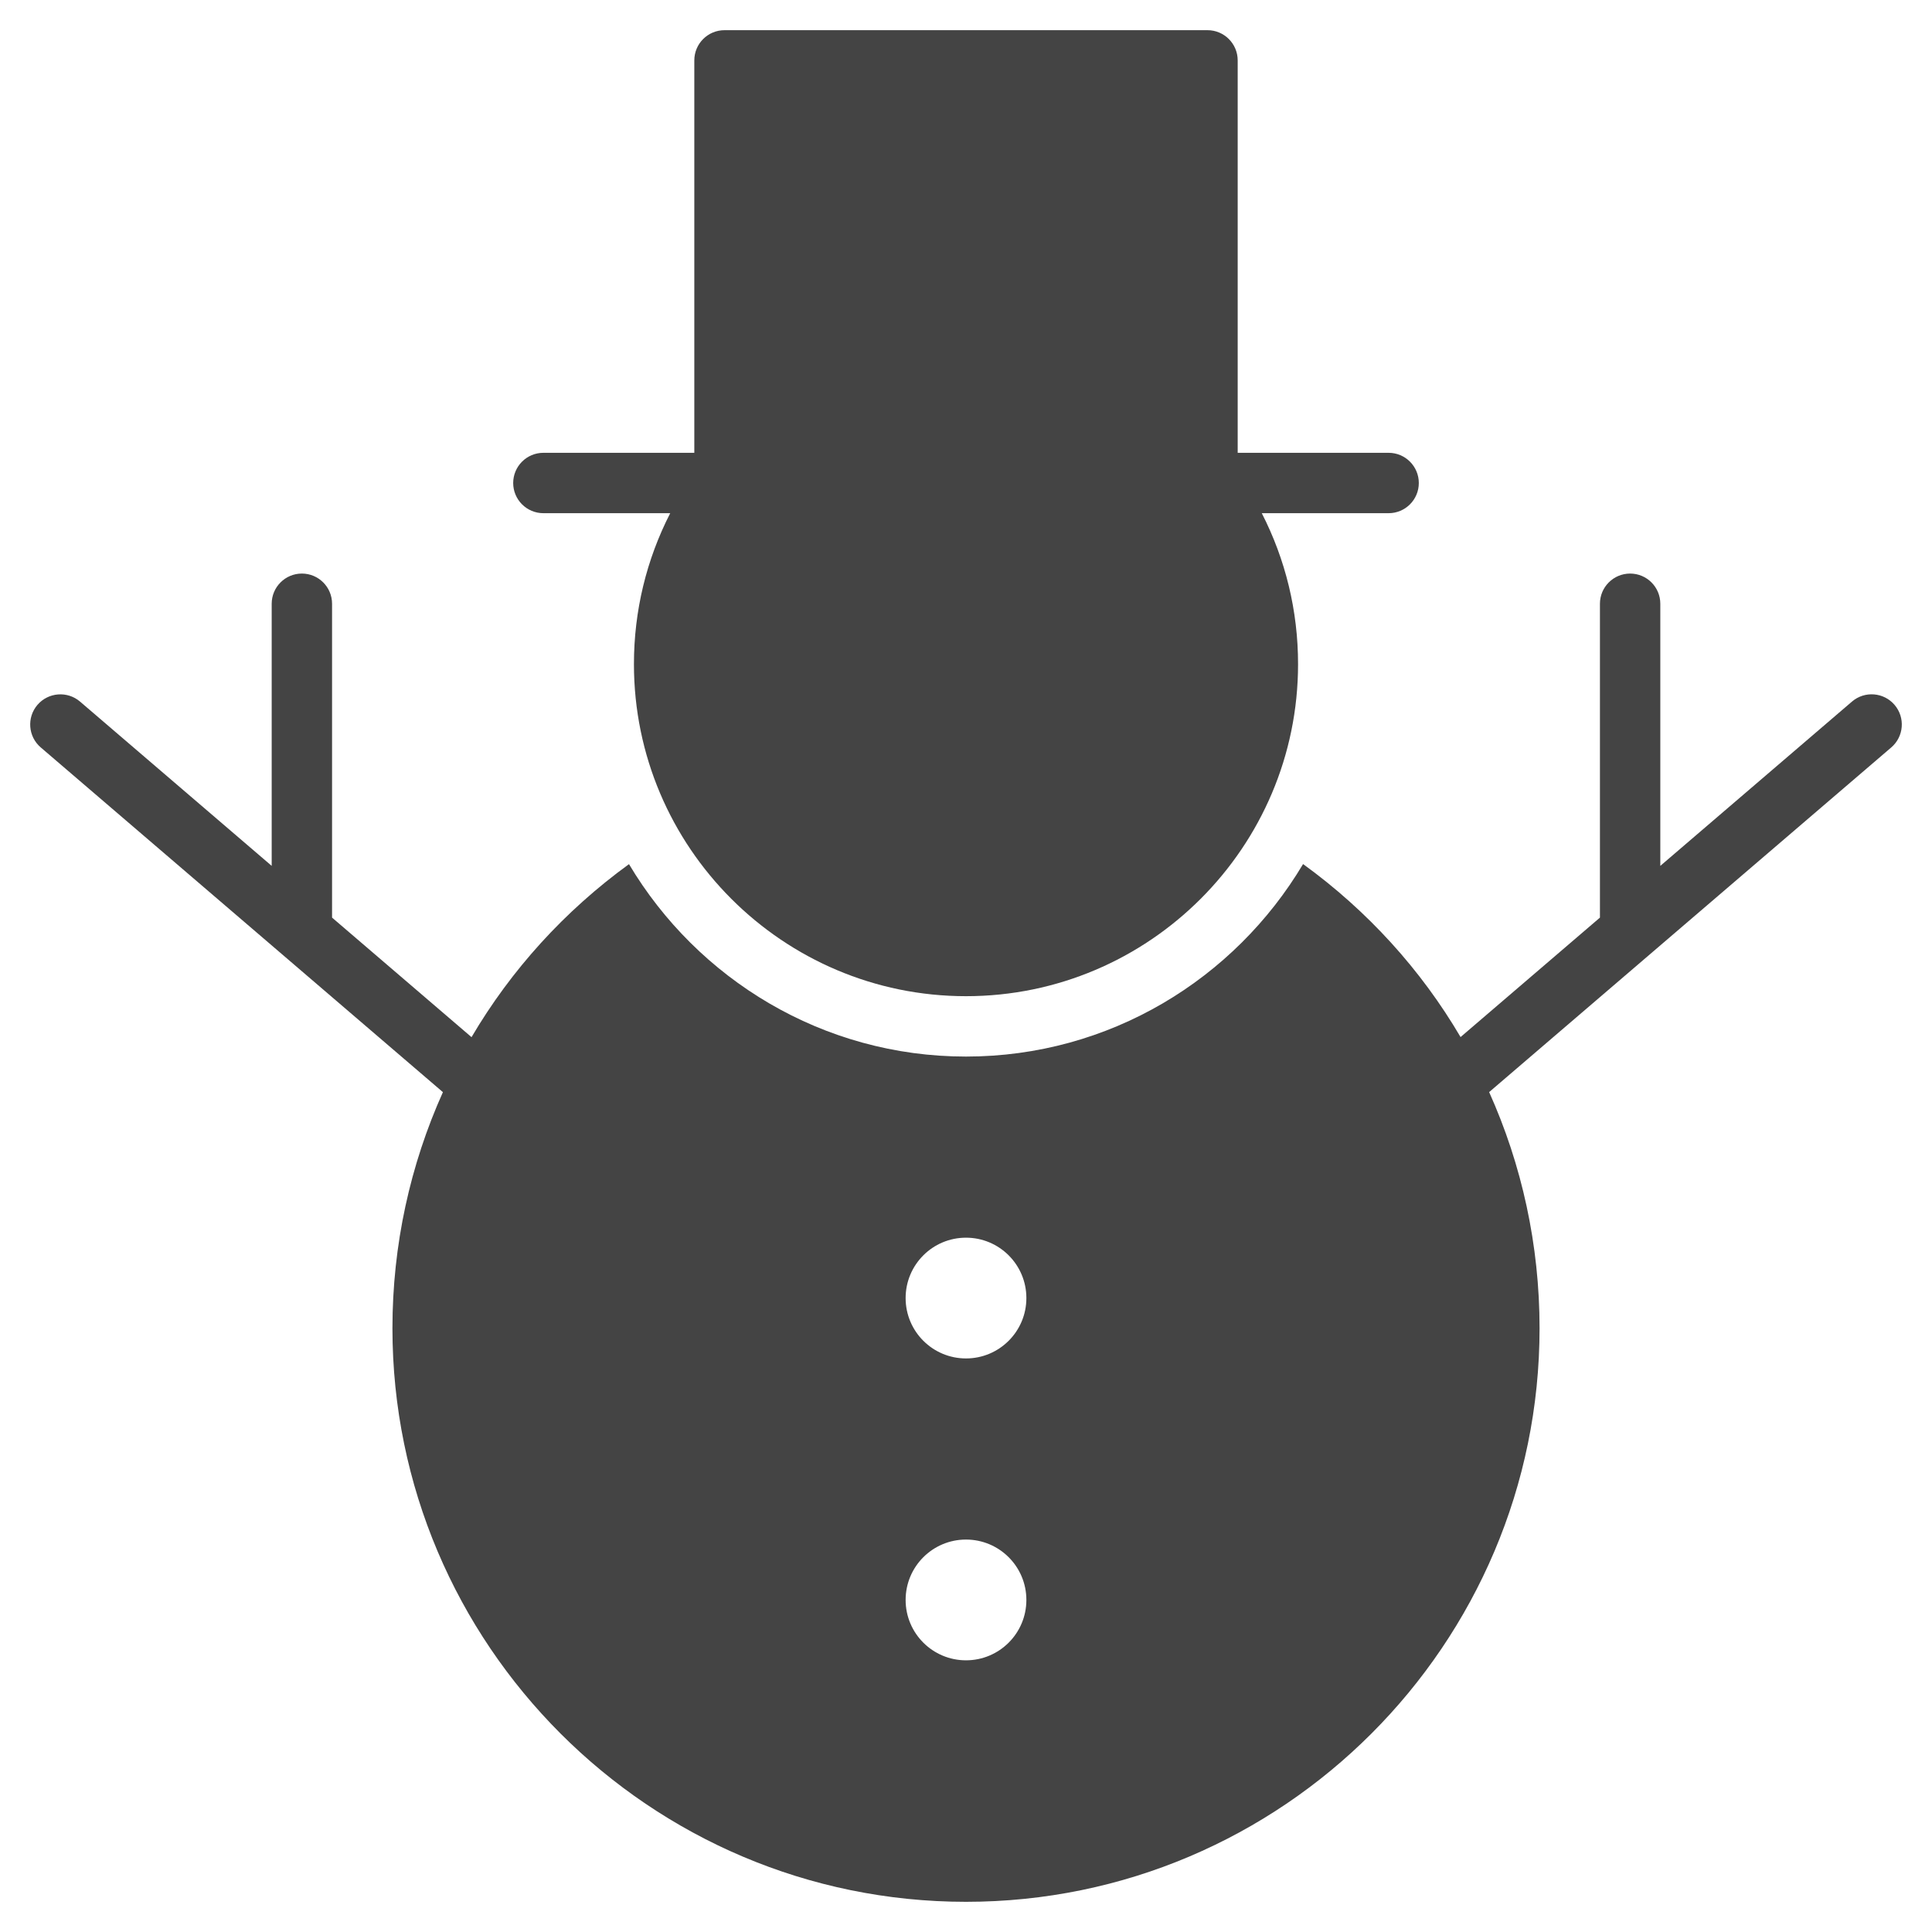 <?xml version="1.0" encoding="utf-8"?>
<!-- Generator: Adobe Illustrator 19.1.0, SVG Export Plug-In . SVG Version: 6.00 Build 0)  -->
<!DOCTYPE svg PUBLIC "-//W3C//DTD SVG 1.1//EN" "http://www.w3.org/Graphics/SVG/1.1/DTD/svg11.dtd">
<svg version="1.1" id="Layer_1" xmlns="http://www.w3.org/2000/svg" xmlns:xlink="http://www.w3.org/1999/xlink" x="0px" y="0px"
	 width="64px" height="64px" viewBox="0 0 64 64" enable-background="new 0 0 64 64" xml:space="preserve">
<path fill="#444444" d="M62.759,23.349c-0.359-0.419-0.991-0.468-1.41-0.108L55,28.683V20
	c0-0.552-0.448-1-1-1s-1,0.448-1,1v10.397l-4.617,3.957
	c-1.309-2.229-3.078-4.18-5.217-5.731C40.897,32.434,36.748,35,32,35
	c-4.747,0-8.895-2.565-11.164-6.374c-2.138,1.553-3.906,3.504-5.216,5.731L11,30.397
	V20c0-0.552-0.448-1-1-1s-1,0.448-1,1v8.683l-6.349-5.442
	c-0.418-0.358-1.05-0.31-1.41,0.108c-0.359,0.419-0.311,1.051,0.108,1.41
	l13.323,11.42C13.589,38.588,13,41.241,13,44c0,10.477,8.523,19,19,19s19-8.523,19-19
	c0-2.761-0.588-5.415-1.67-7.823l13.32-11.417
	C63.07,24.4,63.119,23.769,62.759,23.349z M32,55c-1.105,0-2-0.895-2-2
	c0-1.105,0.895-2,2-2s2,0.895,2,2C34,54.105,33.105,55,32,55z M32,45c-1.105,0-2-0.895-2-2
	c0-1.105,0.895-2,2-2s2,0.895,2,2C34,44.105,33.105,45,32,45z"/>
<path data-color="color-2" fill="#444444" d="M46,15h-5V2c0-0.552-0.448-1-1-1H24c-0.552,0-1,0.448-1,1v13h-5
	c-0.552,0-1,0.448-1,1s0.448,1,1,1h4.202C21.414,18.537,21,20.236,21,22
	c0,6.065,4.935,11,11,11s11-4.935,11-11c0-1.764-0.414-3.462-1.202-5H46c0.552,0,1-0.448,1-1
	S46.552,15,46,15z"/>
</svg>
